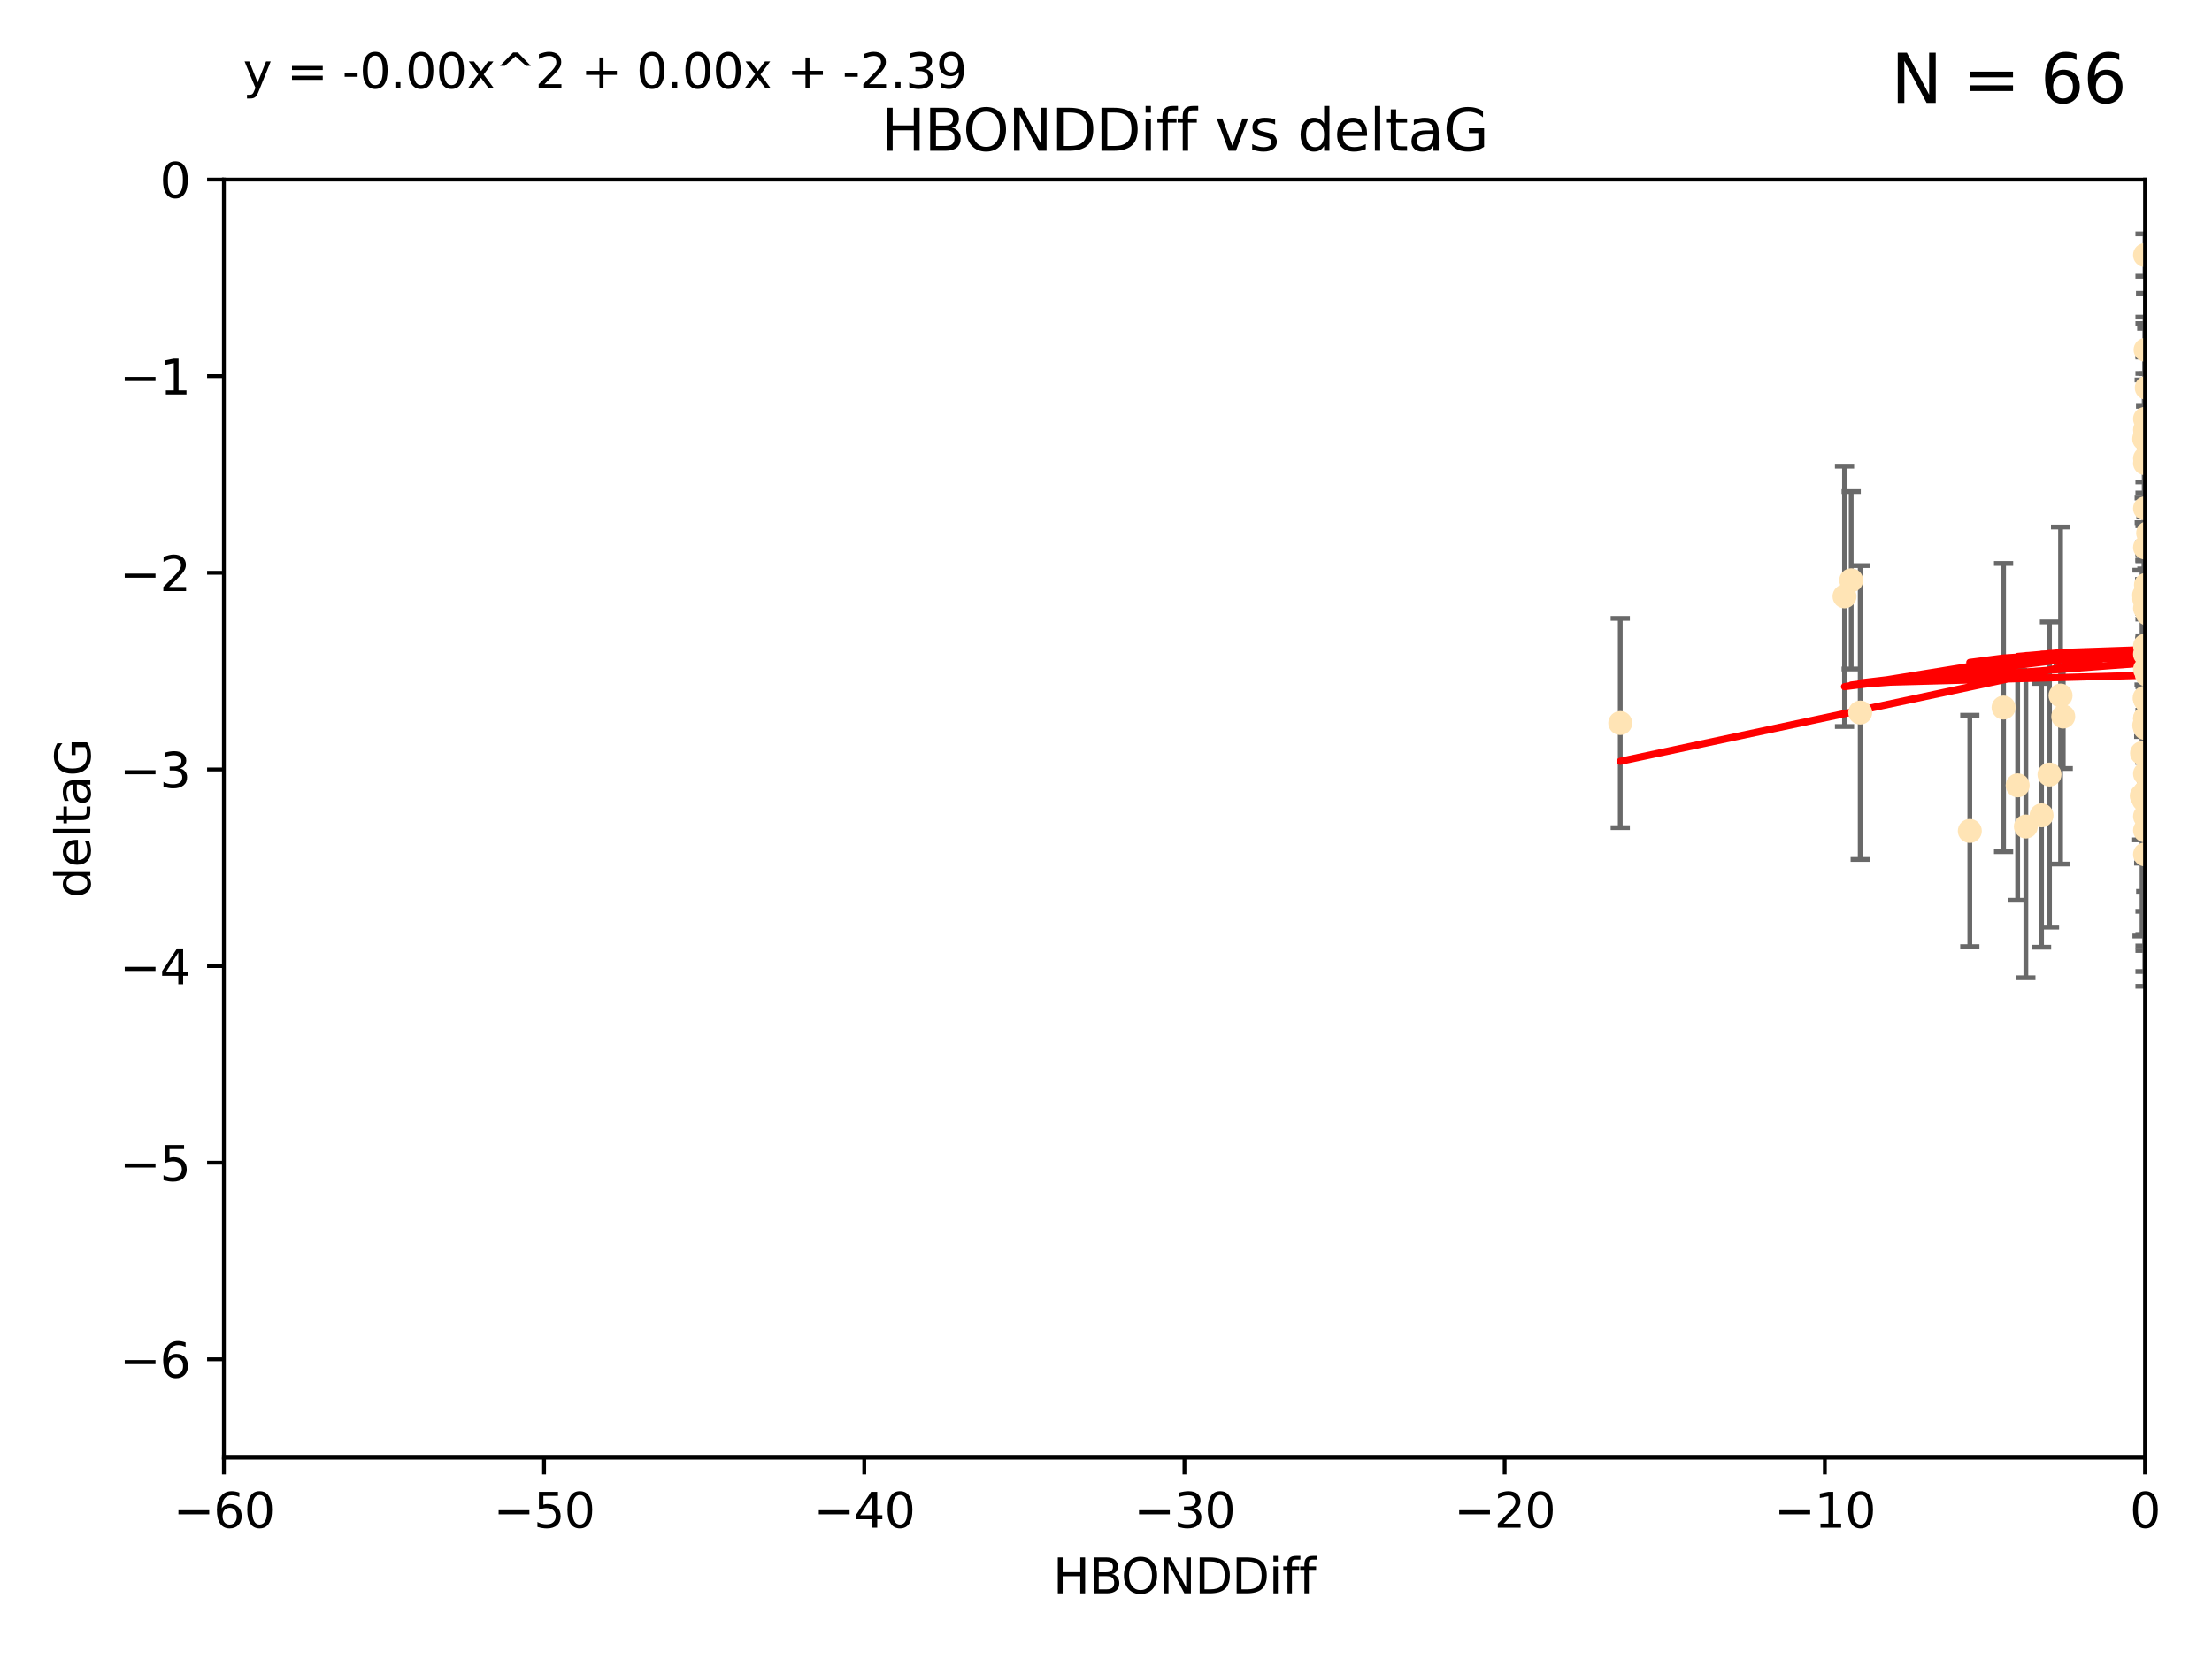 <?xml version="1.0" encoding="utf-8" standalone="no"?>
<!DOCTYPE svg PUBLIC "-//W3C//DTD SVG 1.1//EN"
  "http://www.w3.org/Graphics/SVG/1.1/DTD/svg11.dtd">
<svg xmlns:xlink="http://www.w3.org/1999/xlink" width="460.8pt" height="345.6pt" viewBox="0 0 460.8 345.6" xmlns="http://www.w3.org/2000/svg" version="1.1">
 <defs>
  <style type="text/css">*{stroke-linejoin: round; stroke-linecap: butt}</style>
 </defs>
 <g id="figure_1">
  <g id="patch_1">
   <path d="M 0 345.6 
L 460.8 345.6 
L 460.8 0 
L 0 0 
z
" style="fill: #ffffff"/>
  </g>
  <g id="axes_1">
   <g id="patch_2">
    <path d="M 46.64 303.64 
L 446.85 303.64 
L 446.85 37.411 
L 46.64 37.411 
z
" style="fill: #ffffff"/>
   </g>
   <g id="PathCollection_1">
    <defs>
     <path id="m961ee7e713" d="M 0 1.118 
C 0.297 1.118 0.581 1 0.791 0.791 
C 1 0.581 1.118 0.297 1.118 0 
C 1.118 -0.297 1 -0.581 0.791 -0.791 
C 0.581 -1 0.297 -1.118 0 -1.118 
C -0.297 -1.118 -0.581 -1 -0.791 -0.791 
C -1 -0.581 -1.118 -0.297 -1.118 0 
C -1.118 0.297 -1 0.581 -0.791 0.791 
C -0.581 1 -0.297 1.118 0 1.118 
z
" style="stroke: #ffe4b5"/>
    </defs>
    <g clip-path="url(#pab00495f34)">
     <use xlink:href="#m961ee7e713" x="446.686" y="151.093" style="fill: #ffe4b5; stroke: #ffe4b5"/>
     <use xlink:href="#m961ee7e713" x="447.67" y="162.096" style="fill: #ffe4b5; stroke: #ffe4b5"/>
     <use xlink:href="#m961ee7e713" x="429.812" y="149.269" style="fill: #ffe4b5; stroke: #ffe4b5"/>
     <use xlink:href="#m961ee7e713" x="467.52" y="96.663" style="fill: #ffe4b5; stroke: #ffe4b5"/>
     <use xlink:href="#m961ee7e713" x="446.85" y="139.451" style="fill: #ffe4b5; stroke: #ffe4b5"/>
     <use xlink:href="#m961ee7e713" x="420.315" y="163.605" style="fill: #ffe4b5; stroke: #ffe4b5"/>
     <use xlink:href="#m961ee7e713" x="429.254" y="144.895" style="fill: #ffe4b5; stroke: #ffe4b5"/>
     <use xlink:href="#m961ee7e713" x="470.883" y="132.789" style="fill: #ffe4b5; stroke: #ffe4b5"/>
     <use xlink:href="#m961ee7e713" x="410.349" y="173.104" style="fill: #ffe4b5; stroke: #ffe4b5"/>
     <use xlink:href="#m961ee7e713" x="417.379" y="147.394" style="fill: #ffe4b5; stroke: #ffe4b5"/>
     <use xlink:href="#m961ee7e713" x="446.168" y="165.786" style="fill: #ffe4b5; stroke: #ffe4b5"/>
     <use xlink:href="#m961ee7e713" x="446.654" y="123.979" style="fill: #ffe4b5; stroke: #ffe4b5"/>
     <use xlink:href="#m961ee7e713" x="446.687" y="124.776" style="fill: #ffe4b5; stroke: #ffe4b5"/>
     <use xlink:href="#m961ee7e713" x="446.85" y="136.255" style="fill: #ffe4b5; stroke: #ffe4b5"/>
     <use xlink:href="#m961ee7e713" x="447.206" y="80.785" style="fill: #ffe4b5; stroke: #ffe4b5"/>
     <use xlink:href="#m961ee7e713" x="494.055" y="172.492" style="fill: #ffe4b5; stroke: #ffe4b5"/>
     <use xlink:href="#m961ee7e713" x="387.515" y="148.435" style="fill: #ffe4b5; stroke: #ffe4b5"/>
     <use xlink:href="#m961ee7e713" x="446.85" y="151.642" style="fill: #ffe4b5; stroke: #ffe4b5"/>
     <use xlink:href="#m961ee7e713" x="446.85" y="90.72" style="fill: #ffe4b5; stroke: #ffe4b5"/>
     <use xlink:href="#m961ee7e713" x="471.032" y="85.179" style="fill: #ffe4b5; stroke: #ffe4b5"/>
     <use xlink:href="#m961ee7e713" x="470.567" y="143.381" style="fill: #ffe4b5; stroke: #ffe4b5"/>
     <use xlink:href="#m961ee7e713" x="422.022" y="172.182" style="fill: #ffe4b5; stroke: #ffe4b5"/>
     <use xlink:href="#m961ee7e713" x="446.85" y="89.537" style="fill: #ffe4b5; stroke: #ffe4b5"/>
     <use xlink:href="#m961ee7e713" x="385.636" y="120.882" style="fill: #ffe4b5; stroke: #ffe4b5"/>
     <use xlink:href="#m961ee7e713" x="470.887" y="104.354" style="fill: #ffe4b5; stroke: #ffe4b5"/>
     <use xlink:href="#m961ee7e713" x="448.468" y="128.636" style="fill: #ffe4b5; stroke: #ffe4b5"/>
     <use xlink:href="#m961ee7e713" x="446.85" y="161.2" style="fill: #ffe4b5; stroke: #ffe4b5"/>
     <use xlink:href="#m961ee7e713" x="447.041" y="121.852" style="fill: #ffe4b5; stroke: #ffe4b5"/>
     <use xlink:href="#m961ee7e713" x="446.809" y="123.863" style="fill: #ffe4b5; stroke: #ffe4b5"/>
     <use xlink:href="#m961ee7e713" x="446.85" y="114.041" style="fill: #ffe4b5; stroke: #ffe4b5"/>
     <use xlink:href="#m961ee7e713" x="447.072" y="145.992" style="fill: #ffe4b5; stroke: #ffe4b5"/>
     <use xlink:href="#m961ee7e713" x="446.85" y="95.517" style="fill: #ffe4b5; stroke: #ffe4b5"/>
     <use xlink:href="#m961ee7e713" x="447.789" y="151.902" style="fill: #ffe4b5; stroke: #ffe4b5"/>
     <use xlink:href="#m961ee7e713" x="447.033" y="157.648" style="fill: #ffe4b5; stroke: #ffe4b5"/>
     <use xlink:href="#m961ee7e713" x="446.85" y="145.693" style="fill: #ffe4b5; stroke: #ffe4b5"/>
     <use xlink:href="#m961ee7e713" x="446.85" y="165.056" style="fill: #ffe4b5; stroke: #ffe4b5"/>
     <use xlink:href="#m961ee7e713" x="446.85" y="96.489" style="fill: #ffe4b5; stroke: #ffe4b5"/>
     <use xlink:href="#m961ee7e713" x="446.85" y="87.252" style="fill: #ffe4b5; stroke: #ffe4b5"/>
     <use xlink:href="#m961ee7e713" x="446.576" y="166.628" style="fill: #ffe4b5; stroke: #ffe4b5"/>
     <use xlink:href="#m961ee7e713" x="471.009" y="133.023" style="fill: #ffe4b5; stroke: #ffe4b5"/>
     <use xlink:href="#m961ee7e713" x="446.85" y="149.679" style="fill: #ffe4b5; stroke: #ffe4b5"/>
     <use xlink:href="#m961ee7e713" x="446.85" y="149.646" style="fill: #ffe4b5; stroke: #ffe4b5"/>
     <use xlink:href="#m961ee7e713" x="446.226" y="156.886" style="fill: #ffe4b5; stroke: #ffe4b5"/>
     <use xlink:href="#m961ee7e713" x="446.85" y="170.054" style="fill: #ffe4b5; stroke: #ffe4b5"/>
     <use xlink:href="#m961ee7e713" x="446.85" y="177.992" style="fill: #ffe4b5; stroke: #ffe4b5"/>
     <use xlink:href="#m961ee7e713" x="446.85" y="53.134" style="fill: #ffe4b5; stroke: #ffe4b5"/>
     <use xlink:href="#m961ee7e713" x="482.803" y="179.162" style="fill: #ffe4b5; stroke: #ffe4b5"/>
     <use xlink:href="#m961ee7e713" x="446.677" y="91.447" style="fill: #ffe4b5; stroke: #ffe4b5"/>
     <use xlink:href="#m961ee7e713" x="471.044" y="168.063" style="fill: #ffe4b5; stroke: #ffe4b5"/>
     <use xlink:href="#m961ee7e713" x="447.137" y="135.858" style="fill: #ffe4b5; stroke: #ffe4b5"/>
     <use xlink:href="#m961ee7e713" x="337.531" y="150.623" style="fill: #ffe4b5; stroke: #ffe4b5"/>
     <use xlink:href="#m961ee7e713" x="446.85" y="105.906" style="fill: #ffe4b5; stroke: #ffe4b5"/>
     <use xlink:href="#m961ee7e713" x="446.964" y="72.868" style="fill: #ffe4b5; stroke: #ffe4b5"/>
     <use xlink:href="#m961ee7e713" x="446.769" y="145.375" style="fill: #ffe4b5; stroke: #ffe4b5"/>
     <use xlink:href="#m961ee7e713" x="384.248" y="124.229" style="fill: #ffe4b5; stroke: #ffe4b5"/>
     <use xlink:href="#m961ee7e713" x="426.944" y="161.352" style="fill: #ffe4b5; stroke: #ffe4b5"/>
     <use xlink:href="#m961ee7e713" x="446.994" y="164.883" style="fill: #ffe4b5; stroke: #ffe4b5"/>
     <use xlink:href="#m961ee7e713" x="446.85" y="172.978" style="fill: #ffe4b5; stroke: #ffe4b5"/>
     <use xlink:href="#m961ee7e713" x="447.362" y="127.806" style="fill: #ffe4b5; stroke: #ffe4b5"/>
     <use xlink:href="#m961ee7e713" x="470.867" y="170.031" style="fill: #ffe4b5; stroke: #ffe4b5"/>
     <use xlink:href="#m961ee7e713" x="447.236" y="140.551" style="fill: #ffe4b5; stroke: #ffe4b5"/>
     <use xlink:href="#m961ee7e713" x="446.85" y="123.978" style="fill: #ffe4b5; stroke: #ffe4b5"/>
     <use xlink:href="#m961ee7e713" x="425.291" y="169.85" style="fill: #ffe4b5; stroke: #ffe4b5"/>
     <use xlink:href="#m961ee7e713" x="447.496" y="111.051" style="fill: #ffe4b5; stroke: #ffe4b5"/>
     <use xlink:href="#m961ee7e713" x="446.85" y="134.525" style="fill: #ffe4b5; stroke: #ffe4b5"/>
     <use xlink:href="#m961ee7e713" x="446.85" y="126.704" style="fill: #ffe4b5; stroke: #ffe4b5"/>
    </g>
   </g>
   <g id="matplotlib.axis_1">
    <g id="xtick_1">
     <g id="line2d_1">
      <defs>
       <path id="mcd9c336cf4" d="M 0 0 
L 0 3.5 
" style="stroke: #000000; stroke-width: 0.8"/>
      </defs>
      <g>
       <use xlink:href="#mcd9c336cf4" x="46.64" y="303.64" style="stroke: #000000; stroke-width: 0.8"/>
      </g>
     </g>
     <g id="text_1">
      <!-- −60 -->
      <g transform="translate(36.088 318.238)scale(0.1 -0.1)">
       <defs>
        <path id="DejaVuSans-2212" d="M 678 2272 
L 4684 2272 
L 4684 1741 
L 678 1741 
L 678 2272 
z
" transform="scale(0.016)"/>
        <path id="DejaVuSans-36" d="M 2113 2584 
Q 1688 2584 1439 2293 
Q 1191 2003 1191 1497 
Q 1191 994 1439 701 
Q 1688 409 2113 409 
Q 2538 409 2786 701 
Q 3034 994 3034 1497 
Q 3034 2003 2786 2293 
Q 2538 2584 2113 2584 
z
M 3366 4563 
L 3366 3988 
Q 3128 4100 2886 4159 
Q 2644 4219 2406 4219 
Q 1781 4219 1451 3797 
Q 1122 3375 1075 2522 
Q 1259 2794 1537 2939 
Q 1816 3084 2150 3084 
Q 2853 3084 3261 2657 
Q 3669 2231 3669 1497 
Q 3669 778 3244 343 
Q 2819 -91 2113 -91 
Q 1303 -91 875 529 
Q 447 1150 447 2328 
Q 447 3434 972 4092 
Q 1497 4750 2381 4750 
Q 2619 4750 2861 4703 
Q 3103 4656 3366 4563 
z
" transform="scale(0.016)"/>
        <path id="DejaVuSans-30" d="M 2034 4250 
Q 1547 4250 1301 3770 
Q 1056 3291 1056 2328 
Q 1056 1369 1301 889 
Q 1547 409 2034 409 
Q 2525 409 2770 889 
Q 3016 1369 3016 2328 
Q 3016 3291 2770 3770 
Q 2525 4250 2034 4250 
z
M 2034 4750 
Q 2819 4750 3233 4129 
Q 3647 3509 3647 2328 
Q 3647 1150 3233 529 
Q 2819 -91 2034 -91 
Q 1250 -91 836 529 
Q 422 1150 422 2328 
Q 422 3509 836 4129 
Q 1250 4750 2034 4750 
z
" transform="scale(0.016)"/>
       </defs>
       <use xlink:href="#DejaVuSans-2212"/>
       <use xlink:href="#DejaVuSans-36" x="83.789"/>
       <use xlink:href="#DejaVuSans-30" x="147.412"/>
      </g>
     </g>
    </g>
    <g id="xtick_2">
     <g id="line2d_2">
      <g>
       <use xlink:href="#mcd9c336cf4" x="113.342" y="303.64" style="stroke: #000000; stroke-width: 0.8"/>
      </g>
     </g>
     <g id="text_2">
      <!-- −50 -->
      <g transform="translate(102.789 318.238)scale(0.1 -0.1)">
       <defs>
        <path id="DejaVuSans-35" d="M 691 4666 
L 3169 4666 
L 3169 4134 
L 1269 4134 
L 1269 2991 
Q 1406 3038 1543 3061 
Q 1681 3084 1819 3084 
Q 2600 3084 3056 2656 
Q 3513 2228 3513 1497 
Q 3513 744 3044 326 
Q 2575 -91 1722 -91 
Q 1428 -91 1123 -41 
Q 819 9 494 109 
L 494 744 
Q 775 591 1075 516 
Q 1375 441 1709 441 
Q 2250 441 2565 725 
Q 2881 1009 2881 1497 
Q 2881 1984 2565 2268 
Q 2250 2553 1709 2553 
Q 1456 2553 1204 2497 
Q 953 2441 691 2322 
L 691 4666 
z
" transform="scale(0.016)"/>
       </defs>
       <use xlink:href="#DejaVuSans-2212"/>
       <use xlink:href="#DejaVuSans-35" x="83.789"/>
       <use xlink:href="#DejaVuSans-30" x="147.412"/>
      </g>
     </g>
    </g>
    <g id="xtick_3">
     <g id="line2d_3">
      <g>
       <use xlink:href="#mcd9c336cf4" x="180.043" y="303.64" style="stroke: #000000; stroke-width: 0.8"/>
      </g>
     </g>
     <g id="text_3">
      <!-- −40 -->
      <g transform="translate(169.491 318.238)scale(0.1 -0.1)">
       <defs>
        <path id="DejaVuSans-34" d="M 2419 4116 
L 825 1625 
L 2419 1625 
L 2419 4116 
z
M 2253 4666 
L 3047 4666 
L 3047 1625 
L 3713 1625 
L 3713 1100 
L 3047 1100 
L 3047 0 
L 2419 0 
L 2419 1100 
L 313 1100 
L 313 1709 
L 2253 4666 
z
" transform="scale(0.016)"/>
       </defs>
       <use xlink:href="#DejaVuSans-2212"/>
       <use xlink:href="#DejaVuSans-34" x="83.789"/>
       <use xlink:href="#DejaVuSans-30" x="147.412"/>
      </g>
     </g>
    </g>
    <g id="xtick_4">
     <g id="line2d_4">
      <g>
       <use xlink:href="#mcd9c336cf4" x="246.745" y="303.64" style="stroke: #000000; stroke-width: 0.8"/>
      </g>
     </g>
     <g id="text_4">
      <!-- −30 -->
      <g transform="translate(236.193 318.238)scale(0.1 -0.1)">
       <defs>
        <path id="DejaVuSans-33" d="M 2597 2516 
Q 3050 2419 3304 2112 
Q 3559 1806 3559 1356 
Q 3559 666 3084 287 
Q 2609 -91 1734 -91 
Q 1441 -91 1130 -33 
Q 819 25 488 141 
L 488 750 
Q 750 597 1062 519 
Q 1375 441 1716 441 
Q 2309 441 2620 675 
Q 2931 909 2931 1356 
Q 2931 1769 2642 2001 
Q 2353 2234 1838 2234 
L 1294 2234 
L 1294 2753 
L 1863 2753 
Q 2328 2753 2575 2939 
Q 2822 3125 2822 3475 
Q 2822 3834 2567 4026 
Q 2313 4219 1838 4219 
Q 1578 4219 1281 4162 
Q 984 4106 628 3988 
L 628 4550 
Q 988 4650 1302 4700 
Q 1616 4750 1894 4750 
Q 2613 4750 3031 4423 
Q 3450 4097 3450 3541 
Q 3450 3153 3228 2886 
Q 3006 2619 2597 2516 
z
" transform="scale(0.016)"/>
       </defs>
       <use xlink:href="#DejaVuSans-2212"/>
       <use xlink:href="#DejaVuSans-33" x="83.789"/>
       <use xlink:href="#DejaVuSans-30" x="147.412"/>
      </g>
     </g>
    </g>
    <g id="xtick_5">
     <g id="line2d_5">
      <g>
       <use xlink:href="#mcd9c336cf4" x="313.447" y="303.64" style="stroke: #000000; stroke-width: 0.8"/>
      </g>
     </g>
     <g id="text_5">
      <!-- −20 -->
      <g transform="translate(302.894 318.238)scale(0.1 -0.1)">
       <defs>
        <path id="DejaVuSans-32" d="M 1228 531 
L 3431 531 
L 3431 0 
L 469 0 
L 469 531 
Q 828 903 1448 1529 
Q 2069 2156 2228 2338 
Q 2531 2678 2651 2914 
Q 2772 3150 2772 3378 
Q 2772 3750 2511 3984 
Q 2250 4219 1831 4219 
Q 1534 4219 1204 4116 
Q 875 4013 500 3803 
L 500 4441 
Q 881 4594 1212 4672 
Q 1544 4750 1819 4750 
Q 2544 4750 2975 4387 
Q 3406 4025 3406 3419 
Q 3406 3131 3298 2873 
Q 3191 2616 2906 2266 
Q 2828 2175 2409 1742 
Q 1991 1309 1228 531 
z
" transform="scale(0.016)"/>
       </defs>
       <use xlink:href="#DejaVuSans-2212"/>
       <use xlink:href="#DejaVuSans-32" x="83.789"/>
       <use xlink:href="#DejaVuSans-30" x="147.412"/>
      </g>
     </g>
    </g>
    <g id="xtick_6">
     <g id="line2d_6">
      <g>
       <use xlink:href="#mcd9c336cf4" x="380.148" y="303.64" style="stroke: #000000; stroke-width: 0.8"/>
      </g>
     </g>
     <g id="text_6">
      <!-- −10 -->
      <g transform="translate(369.596 318.238)scale(0.1 -0.1)">
       <defs>
        <path id="DejaVuSans-31" d="M 794 531 
L 1825 531 
L 1825 4091 
L 703 3866 
L 703 4441 
L 1819 4666 
L 2450 4666 
L 2450 531 
L 3481 531 
L 3481 0 
L 794 0 
L 794 531 
z
" transform="scale(0.016)"/>
       </defs>
       <use xlink:href="#DejaVuSans-2212"/>
       <use xlink:href="#DejaVuSans-31" x="83.789"/>
       <use xlink:href="#DejaVuSans-30" x="147.412"/>
      </g>
     </g>
    </g>
    <g id="xtick_7">
     <g id="line2d_7">
      <g>
       <use xlink:href="#mcd9c336cf4" x="446.85" y="303.64" style="stroke: #000000; stroke-width: 0.8"/>
      </g>
     </g>
     <g id="text_7">
      <!-- 0 -->
      <g transform="translate(443.669 318.238)scale(0.1 -0.1)">
       <use xlink:href="#DejaVuSans-30"/>
      </g>
     </g>
    </g>
    <g id="text_8">
     <!-- HBONDDiff -->
     <g transform="translate(219.356 331.917)scale(0.1 -0.1)">
      <defs>
       <path id="DejaVuSans-48" d="M 628 4666 
L 1259 4666 
L 1259 2753 
L 3553 2753 
L 3553 4666 
L 4184 4666 
L 4184 0 
L 3553 0 
L 3553 2222 
L 1259 2222 
L 1259 0 
L 628 0 
L 628 4666 
z
" transform="scale(0.016)"/>
       <path id="DejaVuSans-42" d="M 1259 2228 
L 1259 519 
L 2272 519 
Q 2781 519 3026 730 
Q 3272 941 3272 1375 
Q 3272 1813 3026 2020 
Q 2781 2228 2272 2228 
L 1259 2228 
z
M 1259 4147 
L 1259 2741 
L 2194 2741 
Q 2656 2741 2882 2914 
Q 3109 3088 3109 3444 
Q 3109 3797 2882 3972 
Q 2656 4147 2194 4147 
L 1259 4147 
z
M 628 4666 
L 2241 4666 
Q 2963 4666 3353 4366 
Q 3744 4066 3744 3513 
Q 3744 3084 3544 2831 
Q 3344 2578 2956 2516 
Q 3422 2416 3680 2098 
Q 3938 1781 3938 1306 
Q 3938 681 3513 340 
Q 3088 0 2303 0 
L 628 0 
L 628 4666 
z
" transform="scale(0.016)"/>
       <path id="DejaVuSans-4f" d="M 2522 4238 
Q 1834 4238 1429 3725 
Q 1025 3213 1025 2328 
Q 1025 1447 1429 934 
Q 1834 422 2522 422 
Q 3209 422 3611 934 
Q 4013 1447 4013 2328 
Q 4013 3213 3611 3725 
Q 3209 4238 2522 4238 
z
M 2522 4750 
Q 3503 4750 4090 4092 
Q 4678 3434 4678 2328 
Q 4678 1225 4090 567 
Q 3503 -91 2522 -91 
Q 1538 -91 948 565 
Q 359 1222 359 2328 
Q 359 3434 948 4092 
Q 1538 4750 2522 4750 
z
" transform="scale(0.016)"/>
       <path id="DejaVuSans-4e" d="M 628 4666 
L 1478 4666 
L 3547 763 
L 3547 4666 
L 4159 4666 
L 4159 0 
L 3309 0 
L 1241 3903 
L 1241 0 
L 628 0 
L 628 4666 
z
" transform="scale(0.016)"/>
       <path id="DejaVuSans-44" d="M 1259 4147 
L 1259 519 
L 2022 519 
Q 2988 519 3436 956 
Q 3884 1394 3884 2338 
Q 3884 3275 3436 3711 
Q 2988 4147 2022 4147 
L 1259 4147 
z
M 628 4666 
L 1925 4666 
Q 3281 4666 3915 4102 
Q 4550 3538 4550 2338 
Q 4550 1131 3912 565 
Q 3275 0 1925 0 
L 628 0 
L 628 4666 
z
" transform="scale(0.016)"/>
       <path id="DejaVuSans-69" d="M 603 3500 
L 1178 3500 
L 1178 0 
L 603 0 
L 603 3500 
z
M 603 4863 
L 1178 4863 
L 1178 4134 
L 603 4134 
L 603 4863 
z
" transform="scale(0.016)"/>
       <path id="DejaVuSans-66" d="M 2375 4863 
L 2375 4384 
L 1825 4384 
Q 1516 4384 1395 4259 
Q 1275 4134 1275 3809 
L 1275 3500 
L 2222 3500 
L 2222 3053 
L 1275 3053 
L 1275 0 
L 697 0 
L 697 3053 
L 147 3053 
L 147 3500 
L 697 3500 
L 697 3744 
Q 697 4328 969 4595 
Q 1241 4863 1831 4863 
L 2375 4863 
z
" transform="scale(0.016)"/>
      </defs>
      <use xlink:href="#DejaVuSans-48"/>
      <use xlink:href="#DejaVuSans-42" x="75.195"/>
      <use xlink:href="#DejaVuSans-4f" x="142.049"/>
      <use xlink:href="#DejaVuSans-4e" x="220.76"/>
      <use xlink:href="#DejaVuSans-44" x="295.564"/>
      <use xlink:href="#DejaVuSans-44" x="372.566"/>
      <use xlink:href="#DejaVuSans-69" x="449.568"/>
      <use xlink:href="#DejaVuSans-66" x="477.352"/>
      <use xlink:href="#DejaVuSans-66" x="512.557"/>
     </g>
    </g>
   </g>
   <g id="matplotlib.axis_2">
    <g id="ytick_1">
     <g id="line2d_8">
      <defs>
       <path id="m4a14de0c50" d="M 0 0 
L -3.5 0 
" style="stroke: #000000; stroke-width: 0.8"/>
      </defs>
      <g>
       <use xlink:href="#m4a14de0c50" x="46.64" y="283.161" style="stroke: #000000; stroke-width: 0.8"/>
      </g>
     </g>
     <g id="text_9">
      <!-- −6 -->
      <g transform="translate(24.898 286.96)scale(0.1 -0.1)">
       <use xlink:href="#DejaVuSans-2212"/>
       <use xlink:href="#DejaVuSans-36" x="83.789"/>
      </g>
     </g>
    </g>
    <g id="ytick_2">
     <g id="line2d_9">
      <g>
       <use xlink:href="#m4a14de0c50" x="46.64" y="242.203" style="stroke: #000000; stroke-width: 0.8"/>
      </g>
     </g>
     <g id="text_10">
      <!-- −5 -->
      <g transform="translate(24.898 246.002)scale(0.1 -0.1)">
       <use xlink:href="#DejaVuSans-2212"/>
       <use xlink:href="#DejaVuSans-35" x="83.789"/>
      </g>
     </g>
    </g>
    <g id="ytick_3">
     <g id="line2d_10">
      <g>
       <use xlink:href="#m4a14de0c50" x="46.64" y="201.244" style="stroke: #000000; stroke-width: 0.8"/>
      </g>
     </g>
     <g id="text_11">
      <!-- −4 -->
      <g transform="translate(24.898 205.044)scale(0.1 -0.1)">
       <use xlink:href="#DejaVuSans-2212"/>
       <use xlink:href="#DejaVuSans-34" x="83.789"/>
      </g>
     </g>
    </g>
    <g id="ytick_4">
     <g id="line2d_11">
      <g>
       <use xlink:href="#m4a14de0c50" x="46.64" y="160.286" style="stroke: #000000; stroke-width: 0.8"/>
      </g>
     </g>
     <g id="text_12">
      <!-- −3 -->
      <g transform="translate(24.898 164.085)scale(0.1 -0.1)">
       <use xlink:href="#DejaVuSans-2212"/>
       <use xlink:href="#DejaVuSans-33" x="83.789"/>
      </g>
     </g>
    </g>
    <g id="ytick_5">
     <g id="line2d_12">
      <g>
       <use xlink:href="#m4a14de0c50" x="46.64" y="119.328" style="stroke: #000000; stroke-width: 0.8"/>
      </g>
     </g>
     <g id="text_13">
      <!-- −2 -->
      <g transform="translate(24.898 123.127)scale(0.1 -0.1)">
       <use xlink:href="#DejaVuSans-2212"/>
       <use xlink:href="#DejaVuSans-32" x="83.789"/>
      </g>
     </g>
    </g>
    <g id="ytick_6">
     <g id="line2d_13">
      <g>
       <use xlink:href="#m4a14de0c50" x="46.64" y="78.369" style="stroke: #000000; stroke-width: 0.8"/>
      </g>
     </g>
     <g id="text_14">
      <!-- −1 -->
      <g transform="translate(24.898 82.169)scale(0.1 -0.1)">
       <use xlink:href="#DejaVuSans-2212"/>
       <use xlink:href="#DejaVuSans-31" x="83.789"/>
      </g>
     </g>
    </g>
    <g id="ytick_7">
     <g id="line2d_14">
      <g>
       <use xlink:href="#m4a14de0c50" x="46.64" y="37.411" style="stroke: #000000; stroke-width: 0.8"/>
      </g>
     </g>
     <g id="text_15">
      <!-- 0 -->
      <g transform="translate(33.278 41.21)scale(0.1 -0.1)">
       <use xlink:href="#DejaVuSans-30"/>
      </g>
     </g>
    </g>
    <g id="text_16">
     <!-- deltaG -->
     <g transform="translate(18.818 187.064)rotate(-90)scale(0.1 -0.1)">
      <defs>
       <path id="DejaVuSans-64" d="M 2906 2969 
L 2906 4863 
L 3481 4863 
L 3481 0 
L 2906 0 
L 2906 525 
Q 2725 213 2448 61 
Q 2172 -91 1784 -91 
Q 1150 -91 751 415 
Q 353 922 353 1747 
Q 353 2572 751 3078 
Q 1150 3584 1784 3584 
Q 2172 3584 2448 3432 
Q 2725 3281 2906 2969 
z
M 947 1747 
Q 947 1113 1208 752 
Q 1469 391 1925 391 
Q 2381 391 2643 752 
Q 2906 1113 2906 1747 
Q 2906 2381 2643 2742 
Q 2381 3103 1925 3103 
Q 1469 3103 1208 2742 
Q 947 2381 947 1747 
z
" transform="scale(0.016)"/>
       <path id="DejaVuSans-65" d="M 3597 1894 
L 3597 1613 
L 953 1613 
Q 991 1019 1311 708 
Q 1631 397 2203 397 
Q 2534 397 2845 478 
Q 3156 559 3463 722 
L 3463 178 
Q 3153 47 2828 -22 
Q 2503 -91 2169 -91 
Q 1331 -91 842 396 
Q 353 884 353 1716 
Q 353 2575 817 3079 
Q 1281 3584 2069 3584 
Q 2775 3584 3186 3129 
Q 3597 2675 3597 1894 
z
M 3022 2063 
Q 3016 2534 2758 2815 
Q 2500 3097 2075 3097 
Q 1594 3097 1305 2825 
Q 1016 2553 972 2059 
L 3022 2063 
z
" transform="scale(0.016)"/>
       <path id="DejaVuSans-6c" d="M 603 4863 
L 1178 4863 
L 1178 0 
L 603 0 
L 603 4863 
z
" transform="scale(0.016)"/>
       <path id="DejaVuSans-74" d="M 1172 4494 
L 1172 3500 
L 2356 3500 
L 2356 3053 
L 1172 3053 
L 1172 1153 
Q 1172 725 1289 603 
Q 1406 481 1766 481 
L 2356 481 
L 2356 0 
L 1766 0 
Q 1100 0 847 248 
Q 594 497 594 1153 
L 594 3053 
L 172 3053 
L 172 3500 
L 594 3500 
L 594 4494 
L 1172 4494 
z
" transform="scale(0.016)"/>
       <path id="DejaVuSans-61" d="M 2194 1759 
Q 1497 1759 1228 1600 
Q 959 1441 959 1056 
Q 959 750 1161 570 
Q 1363 391 1709 391 
Q 2188 391 2477 730 
Q 2766 1069 2766 1631 
L 2766 1759 
L 2194 1759 
z
M 3341 1997 
L 3341 0 
L 2766 0 
L 2766 531 
Q 2569 213 2275 61 
Q 1981 -91 1556 -91 
Q 1019 -91 701 211 
Q 384 513 384 1019 
Q 384 1609 779 1909 
Q 1175 2209 1959 2209 
L 2766 2209 
L 2766 2266 
Q 2766 2663 2505 2880 
Q 2244 3097 1772 3097 
Q 1472 3097 1187 3025 
Q 903 2953 641 2809 
L 641 3341 
Q 956 3463 1253 3523 
Q 1550 3584 1831 3584 
Q 2591 3584 2966 3190 
Q 3341 2797 3341 1997 
z
" transform="scale(0.016)"/>
       <path id="DejaVuSans-47" d="M 3809 666 
L 3809 1919 
L 2778 1919 
L 2778 2438 
L 4434 2438 
L 4434 434 
Q 4069 175 3628 42 
Q 3188 -91 2688 -91 
Q 1594 -91 976 548 
Q 359 1188 359 2328 
Q 359 3472 976 4111 
Q 1594 4750 2688 4750 
Q 3144 4750 3555 4637 
Q 3966 4525 4313 4306 
L 4313 3634 
Q 3963 3931 3569 4081 
Q 3175 4231 2741 4231 
Q 1884 4231 1454 3753 
Q 1025 3275 1025 2328 
Q 1025 1384 1454 906 
Q 1884 428 2741 428 
Q 3075 428 3337 486 
Q 3600 544 3809 666 
z
" transform="scale(0.016)"/>
      </defs>
      <use xlink:href="#DejaVuSans-64"/>
      <use xlink:href="#DejaVuSans-65" x="63.477"/>
      <use xlink:href="#DejaVuSans-6c" x="125"/>
      <use xlink:href="#DejaVuSans-74" x="152.783"/>
      <use xlink:href="#DejaVuSans-61" x="191.992"/>
      <use xlink:href="#DejaVuSans-47" x="253.271"/>
     </g>
    </g>
   </g>
   <g id="LineCollection_1">
    <path d="M 446.686 179.105 
L 446.686 123.081 
" clip-path="url(#pab00495f34)" style="fill: none; stroke: #696969"/>
    <path d="M 447.67 173.975 
L 447.67 150.217 
" clip-path="url(#pab00495f34)" style="fill: none; stroke: #696969"/>
    <path d="M 429.812 160.097 
L 429.812 138.441 
" clip-path="url(#pab00495f34)" style="fill: none; stroke: #696969"/>
    <path clip-path="url(#pab00495f34)" style="fill: none; stroke: #696969"/>
    <path d="M 446.85 156.37 
L 446.85 122.532 
" clip-path="url(#pab00495f34)" style="fill: none; stroke: #696969"/>
    <path d="M 420.315 187.546 
L 420.315 139.663 
" clip-path="url(#pab00495f34)" style="fill: none; stroke: #696969"/>
    <path d="M 429.254 180.004 
L 429.254 109.787 
" clip-path="url(#pab00495f34)" style="fill: none; stroke: #696969"/>
    <path clip-path="url(#pab00495f34)" style="fill: none; stroke: #696969"/>
    <path d="M 410.349 197.203 
L 410.349 149.004 
" clip-path="url(#pab00495f34)" style="fill: none; stroke: #696969"/>
    <path d="M 417.379 177.412 
L 417.379 117.375 
" clip-path="url(#pab00495f34)" style="fill: none; stroke: #696969"/>
    <path d="M 446.168 174.963 
L 446.168 156.61 
" clip-path="url(#pab00495f34)" style="fill: none; stroke: #696969"/>
    <path d="M 446.654 142.677 
L 446.654 105.281 
" clip-path="url(#pab00495f34)" style="fill: none; stroke: #696969"/>
    <path d="M 446.687 140.675 
L 446.687 108.877 
" clip-path="url(#pab00495f34)" style="fill: none; stroke: #696969"/>
    <path d="M 446.85 155.687 
L 446.85 116.824 
" clip-path="url(#pab00495f34)" style="fill: none; stroke: #696969"/>
    <path d="M 447.206 93.173 
L 447.206 68.396 
" clip-path="url(#pab00495f34)" style="fill: none; stroke: #696969"/>
    <path clip-path="url(#pab00495f34)" style="fill: none; stroke: #696969"/>
    <path d="M 387.515 179.044 
L 387.515 117.826 
" clip-path="url(#pab00495f34)" style="fill: none; stroke: #696969"/>
    <path d="M 446.85 174.317 
L 446.85 128.967 
" clip-path="url(#pab00495f34)" style="fill: none; stroke: #696969"/>
    <path d="M 446.85 114.035 
L 446.85 67.406 
" clip-path="url(#pab00495f34)" style="fill: none; stroke: #696969"/>
    <path clip-path="url(#pab00495f34)" style="fill: none; stroke: #696969"/>
    <path clip-path="url(#pab00495f34)" style="fill: none; stroke: #696969"/>
    <path d="M 422.022 203.694 
L 422.022 140.669 
" clip-path="url(#pab00495f34)" style="fill: none; stroke: #696969"/>
    <path d="M 446.85 113.015 
L 446.85 66.058 
" clip-path="url(#pab00495f34)" style="fill: none; stroke: #696969"/>
    <path d="M 385.636 139.361 
L 385.636 102.403 
" clip-path="url(#pab00495f34)" style="fill: none; stroke: #696969"/>
    <path clip-path="url(#pab00495f34)" style="fill: none; stroke: #696969"/>
    <path d="M 448.468 138.659 
L 448.468 118.614 
" clip-path="url(#pab00495f34)" style="fill: none; stroke: #696969"/>
    <path d="M 446.85 194.662 
L 446.85 127.738 
" clip-path="url(#pab00495f34)" style="fill: none; stroke: #696969"/>
    <path d="M 447.041 135.998 
L 447.041 107.707 
" clip-path="url(#pab00495f34)" style="fill: none; stroke: #696969"/>
    <path d="M 446.809 158.819 
L 446.809 88.907 
" clip-path="url(#pab00495f34)" style="fill: none; stroke: #696969"/>
    <path d="M 446.85 132.953 
L 446.85 95.128 
" clip-path="url(#pab00495f34)" style="fill: none; stroke: #696969"/>
    <path d="M 447.072 158.284 
L 447.072 133.701 
" clip-path="url(#pab00495f34)" style="fill: none; stroke: #696969"/>
    <path d="M 446.85 116.665 
L 446.85 74.369 
" clip-path="url(#pab00495f34)" style="fill: none; stroke: #696969"/>
    <path d="M 447.789 167.606 
L 447.789 136.199 
" clip-path="url(#pab00495f34)" style="fill: none; stroke: #696969"/>
    <path d="M 447.033 174.746 
L 447.033 140.551 
" clip-path="url(#pab00495f34)" style="fill: none; stroke: #696969"/>
    <path d="M 446.85 158.168 
L 446.85 133.218 
" clip-path="url(#pab00495f34)" style="fill: none; stroke: #696969"/>
    <path d="M 446.85 202.384 
L 446.85 127.728 
" clip-path="url(#pab00495f34)" style="fill: none; stroke: #696969"/>
    <path d="M 446.85 115.182 
L 446.85 77.796 
" clip-path="url(#pab00495f34)" style="fill: none; stroke: #696969"/>
    <path d="M 446.85 100.399 
L 446.85 74.106 
" clip-path="url(#pab00495f34)" style="fill: none; stroke: #696969"/>
    <path d="M 446.576 179.827 
L 446.576 153.429 
" clip-path="url(#pab00495f34)" style="fill: none; stroke: #696969"/>
    <path clip-path="url(#pab00495f34)" style="fill: none; stroke: #696969"/>
    <path d="M 446.85 189.845 
L 446.85 109.513 
" clip-path="url(#pab00495f34)" style="fill: none; stroke: #696969"/>
    <path d="M 446.85 172.51 
L 446.85 126.782 
" clip-path="url(#pab00495f34)" style="fill: none; stroke: #696969"/>
    <path d="M 446.226 194.992 
L 446.226 118.78 
" clip-path="url(#pab00495f34)" style="fill: none; stroke: #696969"/>
    <path d="M 446.85 197.065 
L 446.85 143.043 
" clip-path="url(#pab00495f34)" style="fill: none; stroke: #696969"/>
    <path d="M 446.85 205.474 
L 446.85 150.51 
" clip-path="url(#pab00495f34)" style="fill: none; stroke: #696969"/>
    <path d="M 446.85 57.546 
L 446.85 48.723 
" clip-path="url(#pab00495f34)" style="fill: none; stroke: #696969"/>
    <path clip-path="url(#pab00495f34)" style="fill: none; stroke: #696969"/>
    <path d="M 446.677 103.738 
L 446.677 79.157 
" clip-path="url(#pab00495f34)" style="fill: none; stroke: #696969"/>
    <path clip-path="url(#pab00495f34)" style="fill: none; stroke: #696969"/>
    <path d="M 447.137 166.664 
L 447.137 105.051 
" clip-path="url(#pab00495f34)" style="fill: none; stroke: #696969"/>
    <path d="M 337.531 172.423 
L 337.531 128.822 
" clip-path="url(#pab00495f34)" style="fill: none; stroke: #696969"/>
    <path d="M 446.85 124.587 
L 446.85 87.224 
" clip-path="url(#pab00495f34)" style="fill: none; stroke: #696969"/>
    <path d="M 446.964 84.632 
L 446.964 61.103 
" clip-path="url(#pab00495f34)" style="fill: none; stroke: #696969"/>
    <path d="M 446.769 170.044 
L 446.769 120.706 
" clip-path="url(#pab00495f34)" style="fill: none; stroke: #696969"/>
    <path d="M 384.248 151.347 
L 384.248 97.112 
" clip-path="url(#pab00495f34)" style="fill: none; stroke: #696969"/>
    <path d="M 426.944 193.142 
L 426.944 129.562 
" clip-path="url(#pab00495f34)" style="fill: none; stroke: #696969"/>
    <path d="M 446.994 185.689 
L 446.994 144.076 
" clip-path="url(#pab00495f34)" style="fill: none; stroke: #696969"/>
    <path d="M 446.85 198 
L 446.85 147.956 
" clip-path="url(#pab00495f34)" style="fill: none; stroke: #696969"/>
    <path d="M 447.362 143.888 
L 447.362 111.724 
" clip-path="url(#pab00495f34)" style="fill: none; stroke: #696969"/>
    <path clip-path="url(#pab00495f34)" style="fill: none; stroke: #696969"/>
    <path d="M 447.236 162.593 
L 447.236 118.509 
" clip-path="url(#pab00495f34)" style="fill: none; stroke: #696969"/>
    <path d="M 446.85 132.466 
L 446.85 115.489 
" clip-path="url(#pab00495f34)" style="fill: none; stroke: #696969"/>
    <path d="M 425.291 197.329 
L 425.291 142.371 
" clip-path="url(#pab00495f34)" style="fill: none; stroke: #696969"/>
    <path d="M 447.496 144.248 
L 447.496 77.853 
" clip-path="url(#pab00495f34)" style="fill: none; stroke: #696969"/>
    <path d="M 446.85 166.354 
L 446.85 102.696 
" clip-path="url(#pab00495f34)" style="fill: none; stroke: #696969"/>
    <path d="M 446.85 156.131 
L 446.85 97.276 
" clip-path="url(#pab00495f34)" style="fill: none; stroke: #696969"/>
   </g>
   <g id="line2d_15">
    <defs>
     <path id="m7f83a2f837" d="M 2 0 
L -2 -0 
" style="stroke: #696969"/>
    </defs>
    <g clip-path="url(#pab00495f34)">
     <use xlink:href="#m7f83a2f837" x="446.686" y="179.105" style="fill: #696969; stroke: #696969"/>
     <use xlink:href="#m7f83a2f837" x="447.67" y="173.975" style="fill: #696969; stroke: #696969"/>
     <use xlink:href="#m7f83a2f837" x="429.812" y="160.097" style="fill: #696969; stroke: #696969"/>
     <use xlink:href="#m7f83a2f837" x="467.52" y="103.791" style="fill: #696969; stroke: #696969"/>
     <use xlink:href="#m7f83a2f837" x="446.85" y="156.37" style="fill: #696969; stroke: #696969"/>
     <use xlink:href="#m7f83a2f837" x="420.315" y="187.546" style="fill: #696969; stroke: #696969"/>
     <use xlink:href="#m7f83a2f837" x="429.254" y="180.004" style="fill: #696969; stroke: #696969"/>
     <use xlink:href="#m7f83a2f837" x="470.883" y="151.638" style="fill: #696969; stroke: #696969"/>
     <use xlink:href="#m7f83a2f837" x="410.349" y="197.203" style="fill: #696969; stroke: #696969"/>
     <use xlink:href="#m7f83a2f837" x="417.379" y="177.412" style="fill: #696969; stroke: #696969"/>
     <use xlink:href="#m7f83a2f837" x="446.168" y="174.963" style="fill: #696969; stroke: #696969"/>
     <use xlink:href="#m7f83a2f837" x="446.654" y="142.677" style="fill: #696969; stroke: #696969"/>
     <use xlink:href="#m7f83a2f837" x="446.687" y="140.675" style="fill: #696969; stroke: #696969"/>
     <use xlink:href="#m7f83a2f837" x="446.85" y="155.687" style="fill: #696969; stroke: #696969"/>
     <use xlink:href="#m7f83a2f837" x="447.206" y="93.173" style="fill: #696969; stroke: #696969"/>
     <use xlink:href="#m7f83a2f837" x="494.055" y="185.723" style="fill: #696969; stroke: #696969"/>
     <use xlink:href="#m7f83a2f837" x="387.515" y="179.044" style="fill: #696969; stroke: #696969"/>
     <use xlink:href="#m7f83a2f837" x="446.85" y="174.317" style="fill: #696969; stroke: #696969"/>
     <use xlink:href="#m7f83a2f837" x="446.85" y="114.035" style="fill: #696969; stroke: #696969"/>
     <use xlink:href="#m7f83a2f837" x="471.032" y="105.914" style="fill: #696969; stroke: #696969"/>
     <use xlink:href="#m7f83a2f837" x="470.567" y="159.412" style="fill: #696969; stroke: #696969"/>
     <use xlink:href="#m7f83a2f837" x="422.022" y="203.694" style="fill: #696969; stroke: #696969"/>
     <use xlink:href="#m7f83a2f837" x="446.85" y="113.015" style="fill: #696969; stroke: #696969"/>
     <use xlink:href="#m7f83a2f837" x="385.636" y="139.361" style="fill: #696969; stroke: #696969"/>
     <use xlink:href="#m7f83a2f837" x="470.887" y="124.515" style="fill: #696969; stroke: #696969"/>
     <use xlink:href="#m7f83a2f837" x="448.468" y="138.659" style="fill: #696969; stroke: #696969"/>
     <use xlink:href="#m7f83a2f837" x="446.85" y="194.662" style="fill: #696969; stroke: #696969"/>
     <use xlink:href="#m7f83a2f837" x="447.041" y="135.998" style="fill: #696969; stroke: #696969"/>
     <use xlink:href="#m7f83a2f837" x="446.809" y="158.819" style="fill: #696969; stroke: #696969"/>
     <use xlink:href="#m7f83a2f837" x="446.85" y="132.953" style="fill: #696969; stroke: #696969"/>
     <use xlink:href="#m7f83a2f837" x="447.072" y="158.284" style="fill: #696969; stroke: #696969"/>
     <use xlink:href="#m7f83a2f837" x="446.85" y="116.665" style="fill: #696969; stroke: #696969"/>
     <use xlink:href="#m7f83a2f837" x="447.789" y="167.606" style="fill: #696969; stroke: #696969"/>
     <use xlink:href="#m7f83a2f837" x="447.033" y="174.746" style="fill: #696969; stroke: #696969"/>
     <use xlink:href="#m7f83a2f837" x="446.85" y="158.168" style="fill: #696969; stroke: #696969"/>
     <use xlink:href="#m7f83a2f837" x="446.85" y="202.384" style="fill: #696969; stroke: #696969"/>
     <use xlink:href="#m7f83a2f837" x="446.85" y="115.182" style="fill: #696969; stroke: #696969"/>
     <use xlink:href="#m7f83a2f837" x="446.85" y="100.399" style="fill: #696969; stroke: #696969"/>
     <use xlink:href="#m7f83a2f837" x="446.576" y="179.827" style="fill: #696969; stroke: #696969"/>
     <use xlink:href="#m7f83a2f837" x="471.009" y="145.163" style="fill: #696969; stroke: #696969"/>
     <use xlink:href="#m7f83a2f837" x="446.85" y="189.845" style="fill: #696969; stroke: #696969"/>
     <use xlink:href="#m7f83a2f837" x="446.85" y="172.51" style="fill: #696969; stroke: #696969"/>
     <use xlink:href="#m7f83a2f837" x="446.226" y="194.992" style="fill: #696969; stroke: #696969"/>
     <use xlink:href="#m7f83a2f837" x="446.85" y="197.065" style="fill: #696969; stroke: #696969"/>
     <use xlink:href="#m7f83a2f837" x="446.85" y="205.474" style="fill: #696969; stroke: #696969"/>
     <use xlink:href="#m7f83a2f837" x="446.85" y="57.546" style="fill: #696969; stroke: #696969"/>
     <use xlink:href="#m7f83a2f837" x="482.803" y="192.874" style="fill: #696969; stroke: #696969"/>
     <use xlink:href="#m7f83a2f837" x="446.677" y="103.738" style="fill: #696969; stroke: #696969"/>
     <use xlink:href="#m7f83a2f837" x="471.044" y="193.209" style="fill: #696969; stroke: #696969"/>
     <use xlink:href="#m7f83a2f837" x="447.137" y="166.664" style="fill: #696969; stroke: #696969"/>
     <use xlink:href="#m7f83a2f837" x="337.531" y="172.423" style="fill: #696969; stroke: #696969"/>
     <use xlink:href="#m7f83a2f837" x="446.85" y="124.587" style="fill: #696969; stroke: #696969"/>
     <use xlink:href="#m7f83a2f837" x="446.964" y="84.632" style="fill: #696969; stroke: #696969"/>
     <use xlink:href="#m7f83a2f837" x="446.769" y="170.044" style="fill: #696969; stroke: #696969"/>
     <use xlink:href="#m7f83a2f837" x="384.248" y="151.347" style="fill: #696969; stroke: #696969"/>
     <use xlink:href="#m7f83a2f837" x="426.944" y="193.142" style="fill: #696969; stroke: #696969"/>
     <use xlink:href="#m7f83a2f837" x="446.994" y="185.689" style="fill: #696969; stroke: #696969"/>
     <use xlink:href="#m7f83a2f837" x="446.85" y="198" style="fill: #696969; stroke: #696969"/>
     <use xlink:href="#m7f83a2f837" x="447.362" y="143.888" style="fill: #696969; stroke: #696969"/>
     <use xlink:href="#m7f83a2f837" x="470.867" y="189.648" style="fill: #696969; stroke: #696969"/>
     <use xlink:href="#m7f83a2f837" x="447.236" y="162.593" style="fill: #696969; stroke: #696969"/>
     <use xlink:href="#m7f83a2f837" x="446.85" y="132.466" style="fill: #696969; stroke: #696969"/>
     <use xlink:href="#m7f83a2f837" x="425.291" y="197.329" style="fill: #696969; stroke: #696969"/>
     <use xlink:href="#m7f83a2f837" x="447.496" y="144.248" style="fill: #696969; stroke: #696969"/>
     <use xlink:href="#m7f83a2f837" x="446.85" y="166.354" style="fill: #696969; stroke: #696969"/>
     <use xlink:href="#m7f83a2f837" x="446.85" y="156.131" style="fill: #696969; stroke: #696969"/>
    </g>
   </g>
   <g id="line2d_16">
    <g clip-path="url(#pab00495f34)">
     <use xlink:href="#m7f83a2f837" x="446.686" y="123.081" style="fill: #696969; stroke: #696969"/>
     <use xlink:href="#m7f83a2f837" x="447.67" y="150.217" style="fill: #696969; stroke: #696969"/>
     <use xlink:href="#m7f83a2f837" x="429.812" y="138.441" style="fill: #696969; stroke: #696969"/>
     <use xlink:href="#m7f83a2f837" x="467.52" y="89.536" style="fill: #696969; stroke: #696969"/>
     <use xlink:href="#m7f83a2f837" x="446.85" y="122.532" style="fill: #696969; stroke: #696969"/>
     <use xlink:href="#m7f83a2f837" x="420.315" y="139.663" style="fill: #696969; stroke: #696969"/>
     <use xlink:href="#m7f83a2f837" x="429.254" y="109.787" style="fill: #696969; stroke: #696969"/>
     <use xlink:href="#m7f83a2f837" x="470.883" y="113.941" style="fill: #696969; stroke: #696969"/>
     <use xlink:href="#m7f83a2f837" x="410.349" y="149.004" style="fill: #696969; stroke: #696969"/>
     <use xlink:href="#m7f83a2f837" x="417.379" y="117.375" style="fill: #696969; stroke: #696969"/>
     <use xlink:href="#m7f83a2f837" x="446.168" y="156.61" style="fill: #696969; stroke: #696969"/>
     <use xlink:href="#m7f83a2f837" x="446.654" y="105.281" style="fill: #696969; stroke: #696969"/>
     <use xlink:href="#m7f83a2f837" x="446.687" y="108.877" style="fill: #696969; stroke: #696969"/>
     <use xlink:href="#m7f83a2f837" x="446.85" y="116.824" style="fill: #696969; stroke: #696969"/>
     <use xlink:href="#m7f83a2f837" x="447.206" y="68.396" style="fill: #696969; stroke: #696969"/>
     <use xlink:href="#m7f83a2f837" x="494.055" y="159.262" style="fill: #696969; stroke: #696969"/>
     <use xlink:href="#m7f83a2f837" x="387.515" y="117.826" style="fill: #696969; stroke: #696969"/>
     <use xlink:href="#m7f83a2f837" x="446.85" y="128.967" style="fill: #696969; stroke: #696969"/>
     <use xlink:href="#m7f83a2f837" x="446.85" y="67.406" style="fill: #696969; stroke: #696969"/>
     <use xlink:href="#m7f83a2f837" x="471.032" y="64.444" style="fill: #696969; stroke: #696969"/>
     <use xlink:href="#m7f83a2f837" x="470.567" y="127.349" style="fill: #696969; stroke: #696969"/>
     <use xlink:href="#m7f83a2f837" x="422.022" y="140.669" style="fill: #696969; stroke: #696969"/>
     <use xlink:href="#m7f83a2f837" x="446.85" y="66.058" style="fill: #696969; stroke: #696969"/>
     <use xlink:href="#m7f83a2f837" x="385.636" y="102.403" style="fill: #696969; stroke: #696969"/>
     <use xlink:href="#m7f83a2f837" x="470.887" y="84.193" style="fill: #696969; stroke: #696969"/>
     <use xlink:href="#m7f83a2f837" x="448.468" y="118.614" style="fill: #696969; stroke: #696969"/>
     <use xlink:href="#m7f83a2f837" x="446.85" y="127.738" style="fill: #696969; stroke: #696969"/>
     <use xlink:href="#m7f83a2f837" x="447.041" y="107.707" style="fill: #696969; stroke: #696969"/>
     <use xlink:href="#m7f83a2f837" x="446.809" y="88.907" style="fill: #696969; stroke: #696969"/>
     <use xlink:href="#m7f83a2f837" x="446.85" y="95.128" style="fill: #696969; stroke: #696969"/>
     <use xlink:href="#m7f83a2f837" x="447.072" y="133.701" style="fill: #696969; stroke: #696969"/>
     <use xlink:href="#m7f83a2f837" x="446.85" y="74.369" style="fill: #696969; stroke: #696969"/>
     <use xlink:href="#m7f83a2f837" x="447.789" y="136.199" style="fill: #696969; stroke: #696969"/>
     <use xlink:href="#m7f83a2f837" x="447.033" y="140.551" style="fill: #696969; stroke: #696969"/>
     <use xlink:href="#m7f83a2f837" x="446.85" y="133.218" style="fill: #696969; stroke: #696969"/>
     <use xlink:href="#m7f83a2f837" x="446.85" y="127.728" style="fill: #696969; stroke: #696969"/>
     <use xlink:href="#m7f83a2f837" x="446.85" y="77.796" style="fill: #696969; stroke: #696969"/>
     <use xlink:href="#m7f83a2f837" x="446.85" y="74.106" style="fill: #696969; stroke: #696969"/>
     <use xlink:href="#m7f83a2f837" x="446.576" y="153.429" style="fill: #696969; stroke: #696969"/>
     <use xlink:href="#m7f83a2f837" x="471.009" y="120.882" style="fill: #696969; stroke: #696969"/>
     <use xlink:href="#m7f83a2f837" x="446.85" y="109.513" style="fill: #696969; stroke: #696969"/>
     <use xlink:href="#m7f83a2f837" x="446.85" y="126.782" style="fill: #696969; stroke: #696969"/>
     <use xlink:href="#m7f83a2f837" x="446.226" y="118.78" style="fill: #696969; stroke: #696969"/>
     <use xlink:href="#m7f83a2f837" x="446.85" y="143.043" style="fill: #696969; stroke: #696969"/>
     <use xlink:href="#m7f83a2f837" x="446.85" y="150.51" style="fill: #696969; stroke: #696969"/>
     <use xlink:href="#m7f83a2f837" x="446.85" y="48.723" style="fill: #696969; stroke: #696969"/>
     <use xlink:href="#m7f83a2f837" x="482.803" y="165.45" style="fill: #696969; stroke: #696969"/>
     <use xlink:href="#m7f83a2f837" x="446.677" y="79.157" style="fill: #696969; stroke: #696969"/>
     <use xlink:href="#m7f83a2f837" x="471.044" y="142.916" style="fill: #696969; stroke: #696969"/>
     <use xlink:href="#m7f83a2f837" x="447.137" y="105.051" style="fill: #696969; stroke: #696969"/>
     <use xlink:href="#m7f83a2f837" x="337.531" y="128.822" style="fill: #696969; stroke: #696969"/>
     <use xlink:href="#m7f83a2f837" x="446.85" y="87.224" style="fill: #696969; stroke: #696969"/>
     <use xlink:href="#m7f83a2f837" x="446.964" y="61.103" style="fill: #696969; stroke: #696969"/>
     <use xlink:href="#m7f83a2f837" x="446.769" y="120.706" style="fill: #696969; stroke: #696969"/>
     <use xlink:href="#m7f83a2f837" x="384.248" y="97.112" style="fill: #696969; stroke: #696969"/>
     <use xlink:href="#m7f83a2f837" x="426.944" y="129.562" style="fill: #696969; stroke: #696969"/>
     <use xlink:href="#m7f83a2f837" x="446.994" y="144.076" style="fill: #696969; stroke: #696969"/>
     <use xlink:href="#m7f83a2f837" x="446.85" y="147.956" style="fill: #696969; stroke: #696969"/>
     <use xlink:href="#m7f83a2f837" x="447.362" y="111.724" style="fill: #696969; stroke: #696969"/>
     <use xlink:href="#m7f83a2f837" x="470.867" y="150.414" style="fill: #696969; stroke: #696969"/>
     <use xlink:href="#m7f83a2f837" x="447.236" y="118.509" style="fill: #696969; stroke: #696969"/>
     <use xlink:href="#m7f83a2f837" x="446.85" y="115.489" style="fill: #696969; stroke: #696969"/>
     <use xlink:href="#m7f83a2f837" x="425.291" y="142.371" style="fill: #696969; stroke: #696969"/>
     <use xlink:href="#m7f83a2f837" x="447.496" y="77.853" style="fill: #696969; stroke: #696969"/>
     <use xlink:href="#m7f83a2f837" x="446.85" y="102.696" style="fill: #696969; stroke: #696969"/>
     <use xlink:href="#m7f83a2f837" x="446.85" y="97.276" style="fill: #696969; stroke: #696969"/>
    </g>
   </g>
   <g id="line2d_17">
    <path d="M 446.686 135.307 
L 447.67 135.305 
L 429.812 135.926 
L 461.8 136.029 
M 461.8 135.842 
L 446.85 135.306 
L 420.315 136.754 
L 429.254 135.965 
L 461.8 136.244 
M 461.8 136.573 
L 410.349 137.994 
L 417.379 137.08 
L 446.168 135.31 
L 446.654 135.307 
L 446.687 135.307 
L 446.85 135.306 
L 447.206 135.305 
L 461.8 136.579 
M 461.8 140.265 
L 387.515 142.269 
L 446.85 135.306 
L 446.85 135.306 
L 461.8 135.942 
M 461.8 136.346 
L 422.022 136.58 
L 446.85 135.306 
L 385.636 142.709 
L 461.8 137.003 
M 461.8 135.91 
L 448.468 135.305 
L 446.85 135.306 
L 447.041 135.306 
L 446.809 135.307 
L 446.85 135.306 
L 447.072 135.306 
L 446.85 135.306 
L 447.789 135.305 
L 447.033 135.306 
L 446.85 135.306 
L 446.85 135.306 
L 446.85 135.306 
L 446.85 135.306 
L 446.576 135.308 
L 461.8 135.947 
M 461.8 135.942 
L 446.85 135.306 
L 446.85 135.306 
L 446.226 135.31 
L 446.85 135.306 
L 446.85 135.306 
L 446.85 135.306 
L 461.8 136.279 
M 461.8 136.286 
L 446.677 135.307 
L 461.8 135.946 
M 461.8 135.938 
L 447.137 135.306 
L 337.531 158.594 
L 446.85 135.306 
L 446.964 135.306 
L 446.769 135.307 
L 384.248 143.043 
L 426.944 136.14 
L 446.994 135.306 
L 446.85 135.306 
L 447.362 135.305 
L 461.8 135.929 
M 461.8 135.931 
L 447.236 135.305 
L 446.85 135.306 
L 425.291 136.277 
L 447.496 135.305 
L 446.85 135.306 
L 446.85 135.306 
" clip-path="url(#pab00495f34)" style="fill: none; stroke: #ff0000; stroke-width: 1.5; stroke-linecap: square"/>
   </g>
   <g id="line2d_18">
    <defs>
     <path id="md901990b35" d="M 0 2 
C 0.53 2 1.039 1.789 1.414 1.414 
C 1.789 1.039 2 0.53 2 0 
C 2 -0.53 1.789 -1.039 1.414 -1.414 
C 1.039 -1.789 0.53 -2 0 -2 
C -0.53 -2 -1.039 -1.789 -1.414 -1.414 
C -1.789 -1.039 -2 -0.53 -2 0 
C -2 0.53 -1.789 1.039 -1.414 1.414 
C -1.039 1.789 -0.53 2 0 2 
z
" style="stroke: #ffe4b5"/>
    </defs>
    <g clip-path="url(#pab00495f34)">
     <use xlink:href="#md901990b35" x="446.686" y="151.093" style="fill: #ffe4b5; stroke: #ffe4b5"/>
     <use xlink:href="#md901990b35" x="447.67" y="162.096" style="fill: #ffe4b5; stroke: #ffe4b5"/>
     <use xlink:href="#md901990b35" x="429.812" y="149.269" style="fill: #ffe4b5; stroke: #ffe4b5"/>
     <use xlink:href="#md901990b35" x="467.52" y="96.663" style="fill: #ffe4b5; stroke: #ffe4b5"/>
     <use xlink:href="#md901990b35" x="446.85" y="139.451" style="fill: #ffe4b5; stroke: #ffe4b5"/>
     <use xlink:href="#md901990b35" x="420.315" y="163.605" style="fill: #ffe4b5; stroke: #ffe4b5"/>
     <use xlink:href="#md901990b35" x="429.254" y="144.895" style="fill: #ffe4b5; stroke: #ffe4b5"/>
     <use xlink:href="#md901990b35" x="470.883" y="132.789" style="fill: #ffe4b5; stroke: #ffe4b5"/>
     <use xlink:href="#md901990b35" x="410.349" y="173.104" style="fill: #ffe4b5; stroke: #ffe4b5"/>
     <use xlink:href="#md901990b35" x="417.379" y="147.394" style="fill: #ffe4b5; stroke: #ffe4b5"/>
     <use xlink:href="#md901990b35" x="446.168" y="165.786" style="fill: #ffe4b5; stroke: #ffe4b5"/>
     <use xlink:href="#md901990b35" x="446.654" y="123.979" style="fill: #ffe4b5; stroke: #ffe4b5"/>
     <use xlink:href="#md901990b35" x="446.687" y="124.776" style="fill: #ffe4b5; stroke: #ffe4b5"/>
     <use xlink:href="#md901990b35" x="446.85" y="136.255" style="fill: #ffe4b5; stroke: #ffe4b5"/>
     <use xlink:href="#md901990b35" x="447.206" y="80.785" style="fill: #ffe4b5; stroke: #ffe4b5"/>
     <use xlink:href="#md901990b35" x="494.055" y="172.492" style="fill: #ffe4b5; stroke: #ffe4b5"/>
     <use xlink:href="#md901990b35" x="387.515" y="148.435" style="fill: #ffe4b5; stroke: #ffe4b5"/>
     <use xlink:href="#md901990b35" x="446.85" y="151.642" style="fill: #ffe4b5; stroke: #ffe4b5"/>
     <use xlink:href="#md901990b35" x="446.85" y="90.72" style="fill: #ffe4b5; stroke: #ffe4b5"/>
     <use xlink:href="#md901990b35" x="471.032" y="85.179" style="fill: #ffe4b5; stroke: #ffe4b5"/>
     <use xlink:href="#md901990b35" x="470.567" y="143.381" style="fill: #ffe4b5; stroke: #ffe4b5"/>
     <use xlink:href="#md901990b35" x="422.022" y="172.182" style="fill: #ffe4b5; stroke: #ffe4b5"/>
     <use xlink:href="#md901990b35" x="446.85" y="89.537" style="fill: #ffe4b5; stroke: #ffe4b5"/>
     <use xlink:href="#md901990b35" x="385.636" y="120.882" style="fill: #ffe4b5; stroke: #ffe4b5"/>
     <use xlink:href="#md901990b35" x="470.887" y="104.354" style="fill: #ffe4b5; stroke: #ffe4b5"/>
     <use xlink:href="#md901990b35" x="448.468" y="128.636" style="fill: #ffe4b5; stroke: #ffe4b5"/>
     <use xlink:href="#md901990b35" x="446.85" y="161.2" style="fill: #ffe4b5; stroke: #ffe4b5"/>
     <use xlink:href="#md901990b35" x="447.041" y="121.852" style="fill: #ffe4b5; stroke: #ffe4b5"/>
     <use xlink:href="#md901990b35" x="446.809" y="123.863" style="fill: #ffe4b5; stroke: #ffe4b5"/>
     <use xlink:href="#md901990b35" x="446.85" y="114.041" style="fill: #ffe4b5; stroke: #ffe4b5"/>
     <use xlink:href="#md901990b35" x="447.072" y="145.992" style="fill: #ffe4b5; stroke: #ffe4b5"/>
     <use xlink:href="#md901990b35" x="446.85" y="95.517" style="fill: #ffe4b5; stroke: #ffe4b5"/>
     <use xlink:href="#md901990b35" x="447.789" y="151.902" style="fill: #ffe4b5; stroke: #ffe4b5"/>
     <use xlink:href="#md901990b35" x="447.033" y="157.648" style="fill: #ffe4b5; stroke: #ffe4b5"/>
     <use xlink:href="#md901990b35" x="446.85" y="145.693" style="fill: #ffe4b5; stroke: #ffe4b5"/>
     <use xlink:href="#md901990b35" x="446.85" y="165.056" style="fill: #ffe4b5; stroke: #ffe4b5"/>
     <use xlink:href="#md901990b35" x="446.85" y="96.489" style="fill: #ffe4b5; stroke: #ffe4b5"/>
     <use xlink:href="#md901990b35" x="446.85" y="87.252" style="fill: #ffe4b5; stroke: #ffe4b5"/>
     <use xlink:href="#md901990b35" x="446.576" y="166.628" style="fill: #ffe4b5; stroke: #ffe4b5"/>
     <use xlink:href="#md901990b35" x="471.009" y="133.023" style="fill: #ffe4b5; stroke: #ffe4b5"/>
     <use xlink:href="#md901990b35" x="446.85" y="149.679" style="fill: #ffe4b5; stroke: #ffe4b5"/>
     <use xlink:href="#md901990b35" x="446.85" y="149.646" style="fill: #ffe4b5; stroke: #ffe4b5"/>
     <use xlink:href="#md901990b35" x="446.226" y="156.886" style="fill: #ffe4b5; stroke: #ffe4b5"/>
     <use xlink:href="#md901990b35" x="446.85" y="170.054" style="fill: #ffe4b5; stroke: #ffe4b5"/>
     <use xlink:href="#md901990b35" x="446.85" y="177.992" style="fill: #ffe4b5; stroke: #ffe4b5"/>
     <use xlink:href="#md901990b35" x="446.85" y="53.134" style="fill: #ffe4b5; stroke: #ffe4b5"/>
     <use xlink:href="#md901990b35" x="482.803" y="179.162" style="fill: #ffe4b5; stroke: #ffe4b5"/>
     <use xlink:href="#md901990b35" x="446.677" y="91.447" style="fill: #ffe4b5; stroke: #ffe4b5"/>
     <use xlink:href="#md901990b35" x="471.044" y="168.063" style="fill: #ffe4b5; stroke: #ffe4b5"/>
     <use xlink:href="#md901990b35" x="447.137" y="135.858" style="fill: #ffe4b5; stroke: #ffe4b5"/>
     <use xlink:href="#md901990b35" x="337.531" y="150.623" style="fill: #ffe4b5; stroke: #ffe4b5"/>
     <use xlink:href="#md901990b35" x="446.85" y="105.906" style="fill: #ffe4b5; stroke: #ffe4b5"/>
     <use xlink:href="#md901990b35" x="446.964" y="72.868" style="fill: #ffe4b5; stroke: #ffe4b5"/>
     <use xlink:href="#md901990b35" x="446.769" y="145.375" style="fill: #ffe4b5; stroke: #ffe4b5"/>
     <use xlink:href="#md901990b35" x="384.248" y="124.229" style="fill: #ffe4b5; stroke: #ffe4b5"/>
     <use xlink:href="#md901990b35" x="426.944" y="161.352" style="fill: #ffe4b5; stroke: #ffe4b5"/>
     <use xlink:href="#md901990b35" x="446.994" y="164.883" style="fill: #ffe4b5; stroke: #ffe4b5"/>
     <use xlink:href="#md901990b35" x="446.85" y="172.978" style="fill: #ffe4b5; stroke: #ffe4b5"/>
     <use xlink:href="#md901990b35" x="447.362" y="127.806" style="fill: #ffe4b5; stroke: #ffe4b5"/>
     <use xlink:href="#md901990b35" x="470.867" y="170.031" style="fill: #ffe4b5; stroke: #ffe4b5"/>
     <use xlink:href="#md901990b35" x="447.236" y="140.551" style="fill: #ffe4b5; stroke: #ffe4b5"/>
     <use xlink:href="#md901990b35" x="446.85" y="123.978" style="fill: #ffe4b5; stroke: #ffe4b5"/>
     <use xlink:href="#md901990b35" x="425.291" y="169.85" style="fill: #ffe4b5; stroke: #ffe4b5"/>
     <use xlink:href="#md901990b35" x="447.496" y="111.051" style="fill: #ffe4b5; stroke: #ffe4b5"/>
     <use xlink:href="#md901990b35" x="446.85" y="134.525" style="fill: #ffe4b5; stroke: #ffe4b5"/>
     <use xlink:href="#md901990b35" x="446.85" y="126.704" style="fill: #ffe4b5; stroke: #ffe4b5"/>
    </g>
   </g>
   <g id="patch_3">
    <path d="M 46.64 303.64 
L 46.64 37.411 
" style="fill: none; stroke: #000000; stroke-width: 0.8; stroke-linejoin: miter; stroke-linecap: square"/>
   </g>
   <g id="patch_4">
    <path d="M 446.85 303.64 
L 446.85 37.411 
" style="fill: none; stroke: #000000; stroke-width: 0.8; stroke-linejoin: miter; stroke-linecap: square"/>
   </g>
   <g id="patch_5">
    <path d="M 46.64 303.64 
L 446.85 303.64 
" style="fill: none; stroke: #000000; stroke-width: 0.8; stroke-linejoin: miter; stroke-linecap: square"/>
   </g>
   <g id="patch_6">
    <path d="M 46.64 37.411 
L 446.85 37.411 
" style="fill: none; stroke: #000000; stroke-width: 0.8; stroke-linejoin: miter; stroke-linecap: square"/>
   </g>
   <g id="text_17">
    <!-- N = 66 -->
    <g transform="translate(393.929 21.426)scale(0.14 -0.14)">
     <defs>
      <path id="DejaVuSans-20" transform="scale(0.016)"/>
      <path id="DejaVuSans-3d" d="M 678 2906 
L 4684 2906 
L 4684 2381 
L 678 2381 
L 678 2906 
z
M 678 1631 
L 4684 1631 
L 4684 1100 
L 678 1100 
L 678 1631 
z
" transform="scale(0.016)"/>
     </defs>
     <use xlink:href="#DejaVuSans-4e"/>
     <use xlink:href="#DejaVuSans-20" x="74.805"/>
     <use xlink:href="#DejaVuSans-3d" x="106.592"/>
     <use xlink:href="#DejaVuSans-20" x="190.381"/>
     <use xlink:href="#DejaVuSans-36" x="222.168"/>
     <use xlink:href="#DejaVuSans-36" x="285.791"/>
    </g>
   </g>
   <g id="text_18">
    <!-- y = -0.00x^2 + 0.00x + -2.39 -->
    <g transform="translate(50.642 18.387)scale(0.1 -0.1)">
     <defs>
      <path id="DejaVuSans-79" d="M 2059 -325 
Q 1816 -950 1584 -1140 
Q 1353 -1331 966 -1331 
L 506 -1331 
L 506 -850 
L 844 -850 
Q 1081 -850 1212 -737 
Q 1344 -625 1503 -206 
L 1606 56 
L 191 3500 
L 800 3500 
L 1894 763 
L 2988 3500 
L 3597 3500 
L 2059 -325 
z
" transform="scale(0.016)"/>
      <path id="DejaVuSans-2d" d="M 313 2009 
L 1997 2009 
L 1997 1497 
L 313 1497 
L 313 2009 
z
" transform="scale(0.016)"/>
      <path id="DejaVuSans-2e" d="M 684 794 
L 1344 794 
L 1344 0 
L 684 0 
L 684 794 
z
" transform="scale(0.016)"/>
      <path id="DejaVuSans-78" d="M 3513 3500 
L 2247 1797 
L 3578 0 
L 2900 0 
L 1881 1375 
L 863 0 
L 184 0 
L 1544 1831 
L 300 3500 
L 978 3500 
L 1906 2253 
L 2834 3500 
L 3513 3500 
z
" transform="scale(0.016)"/>
      <path id="DejaVuSans-5e" d="M 2988 4666 
L 4684 2925 
L 4056 2925 
L 2681 4159 
L 1306 2925 
L 678 2925 
L 2375 4666 
L 2988 4666 
z
" transform="scale(0.016)"/>
      <path id="DejaVuSans-2b" d="M 2944 4013 
L 2944 2272 
L 4684 2272 
L 4684 1741 
L 2944 1741 
L 2944 0 
L 2419 0 
L 2419 1741 
L 678 1741 
L 678 2272 
L 2419 2272 
L 2419 4013 
L 2944 4013 
z
" transform="scale(0.016)"/>
      <path id="DejaVuSans-39" d="M 703 97 
L 703 672 
Q 941 559 1184 500 
Q 1428 441 1663 441 
Q 2288 441 2617 861 
Q 2947 1281 2994 2138 
Q 2813 1869 2534 1725 
Q 2256 1581 1919 1581 
Q 1219 1581 811 2004 
Q 403 2428 403 3163 
Q 403 3881 828 4315 
Q 1253 4750 1959 4750 
Q 2769 4750 3195 4129 
Q 3622 3509 3622 2328 
Q 3622 1225 3098 567 
Q 2575 -91 1691 -91 
Q 1453 -91 1209 -44 
Q 966 3 703 97 
z
M 1959 2075 
Q 2384 2075 2632 2365 
Q 2881 2656 2881 3163 
Q 2881 3666 2632 3958 
Q 2384 4250 1959 4250 
Q 1534 4250 1286 3958 
Q 1038 3666 1038 3163 
Q 1038 2656 1286 2365 
Q 1534 2075 1959 2075 
z
" transform="scale(0.016)"/>
     </defs>
     <use xlink:href="#DejaVuSans-79"/>
     <use xlink:href="#DejaVuSans-20" x="59.18"/>
     <use xlink:href="#DejaVuSans-3d" x="90.967"/>
     <use xlink:href="#DejaVuSans-20" x="174.756"/>
     <use xlink:href="#DejaVuSans-2d" x="206.543"/>
     <use xlink:href="#DejaVuSans-30" x="242.627"/>
     <use xlink:href="#DejaVuSans-2e" x="306.25"/>
     <use xlink:href="#DejaVuSans-30" x="338.037"/>
     <use xlink:href="#DejaVuSans-30" x="401.66"/>
     <use xlink:href="#DejaVuSans-78" x="465.283"/>
     <use xlink:href="#DejaVuSans-5e" x="524.463"/>
     <use xlink:href="#DejaVuSans-32" x="608.252"/>
     <use xlink:href="#DejaVuSans-20" x="671.875"/>
     <use xlink:href="#DejaVuSans-2b" x="703.662"/>
     <use xlink:href="#DejaVuSans-20" x="787.451"/>
     <use xlink:href="#DejaVuSans-30" x="819.238"/>
     <use xlink:href="#DejaVuSans-2e" x="882.861"/>
     <use xlink:href="#DejaVuSans-30" x="914.648"/>
     <use xlink:href="#DejaVuSans-30" x="978.271"/>
     <use xlink:href="#DejaVuSans-78" x="1041.895"/>
     <use xlink:href="#DejaVuSans-20" x="1101.074"/>
     <use xlink:href="#DejaVuSans-2b" x="1132.861"/>
     <use xlink:href="#DejaVuSans-20" x="1216.65"/>
     <use xlink:href="#DejaVuSans-2d" x="1248.438"/>
     <use xlink:href="#DejaVuSans-32" x="1284.521"/>
     <use xlink:href="#DejaVuSans-2e" x="1348.145"/>
     <use xlink:href="#DejaVuSans-33" x="1379.932"/>
     <use xlink:href="#DejaVuSans-39" x="1443.555"/>
    </g>
   </g>
   <g id="text_19">
    <!-- HBONDDiff vs deltaG -->
    <g transform="translate(183.542 31.411)scale(0.12 -0.12)">
     <defs>
      <path id="DejaVuSans-76" d="M 191 3500 
L 800 3500 
L 1894 563 
L 2988 3500 
L 3597 3500 
L 2284 0 
L 1503 0 
L 191 3500 
z
" transform="scale(0.016)"/>
      <path id="DejaVuSans-73" d="M 2834 3397 
L 2834 2853 
Q 2591 2978 2328 3040 
Q 2066 3103 1784 3103 
Q 1356 3103 1142 2972 
Q 928 2841 928 2578 
Q 928 2378 1081 2264 
Q 1234 2150 1697 2047 
L 1894 2003 
Q 2506 1872 2764 1633 
Q 3022 1394 3022 966 
Q 3022 478 2636 193 
Q 2250 -91 1575 -91 
Q 1294 -91 989 -36 
Q 684 19 347 128 
L 347 722 
Q 666 556 975 473 
Q 1284 391 1588 391 
Q 1994 391 2212 530 
Q 2431 669 2431 922 
Q 2431 1156 2273 1281 
Q 2116 1406 1581 1522 
L 1381 1569 
Q 847 1681 609 1914 
Q 372 2147 372 2553 
Q 372 3047 722 3315 
Q 1072 3584 1716 3584 
Q 2034 3584 2315 3537 
Q 2597 3491 2834 3397 
z
" transform="scale(0.016)"/>
     </defs>
     <use xlink:href="#DejaVuSans-48"/>
     <use xlink:href="#DejaVuSans-42" x="75.195"/>
     <use xlink:href="#DejaVuSans-4f" x="142.049"/>
     <use xlink:href="#DejaVuSans-4e" x="220.76"/>
     <use xlink:href="#DejaVuSans-44" x="295.564"/>
     <use xlink:href="#DejaVuSans-44" x="372.566"/>
     <use xlink:href="#DejaVuSans-69" x="449.568"/>
     <use xlink:href="#DejaVuSans-66" x="477.352"/>
     <use xlink:href="#DejaVuSans-66" x="512.557"/>
     <use xlink:href="#DejaVuSans-20" x="547.762"/>
     <use xlink:href="#DejaVuSans-76" x="579.549"/>
     <use xlink:href="#DejaVuSans-73" x="638.729"/>
     <use xlink:href="#DejaVuSans-20" x="690.828"/>
     <use xlink:href="#DejaVuSans-64" x="722.615"/>
     <use xlink:href="#DejaVuSans-65" x="786.092"/>
     <use xlink:href="#DejaVuSans-6c" x="847.615"/>
     <use xlink:href="#DejaVuSans-74" x="875.398"/>
     <use xlink:href="#DejaVuSans-61" x="914.607"/>
     <use xlink:href="#DejaVuSans-47" x="975.887"/>
    </g>
   </g>
  </g>
 </g>
 <defs>
  <clipPath id="pab00495f34">
   <rect x="46.64" y="37.411" width="400.21" height="266.229"/>
  </clipPath>
 </defs>
</svg>
